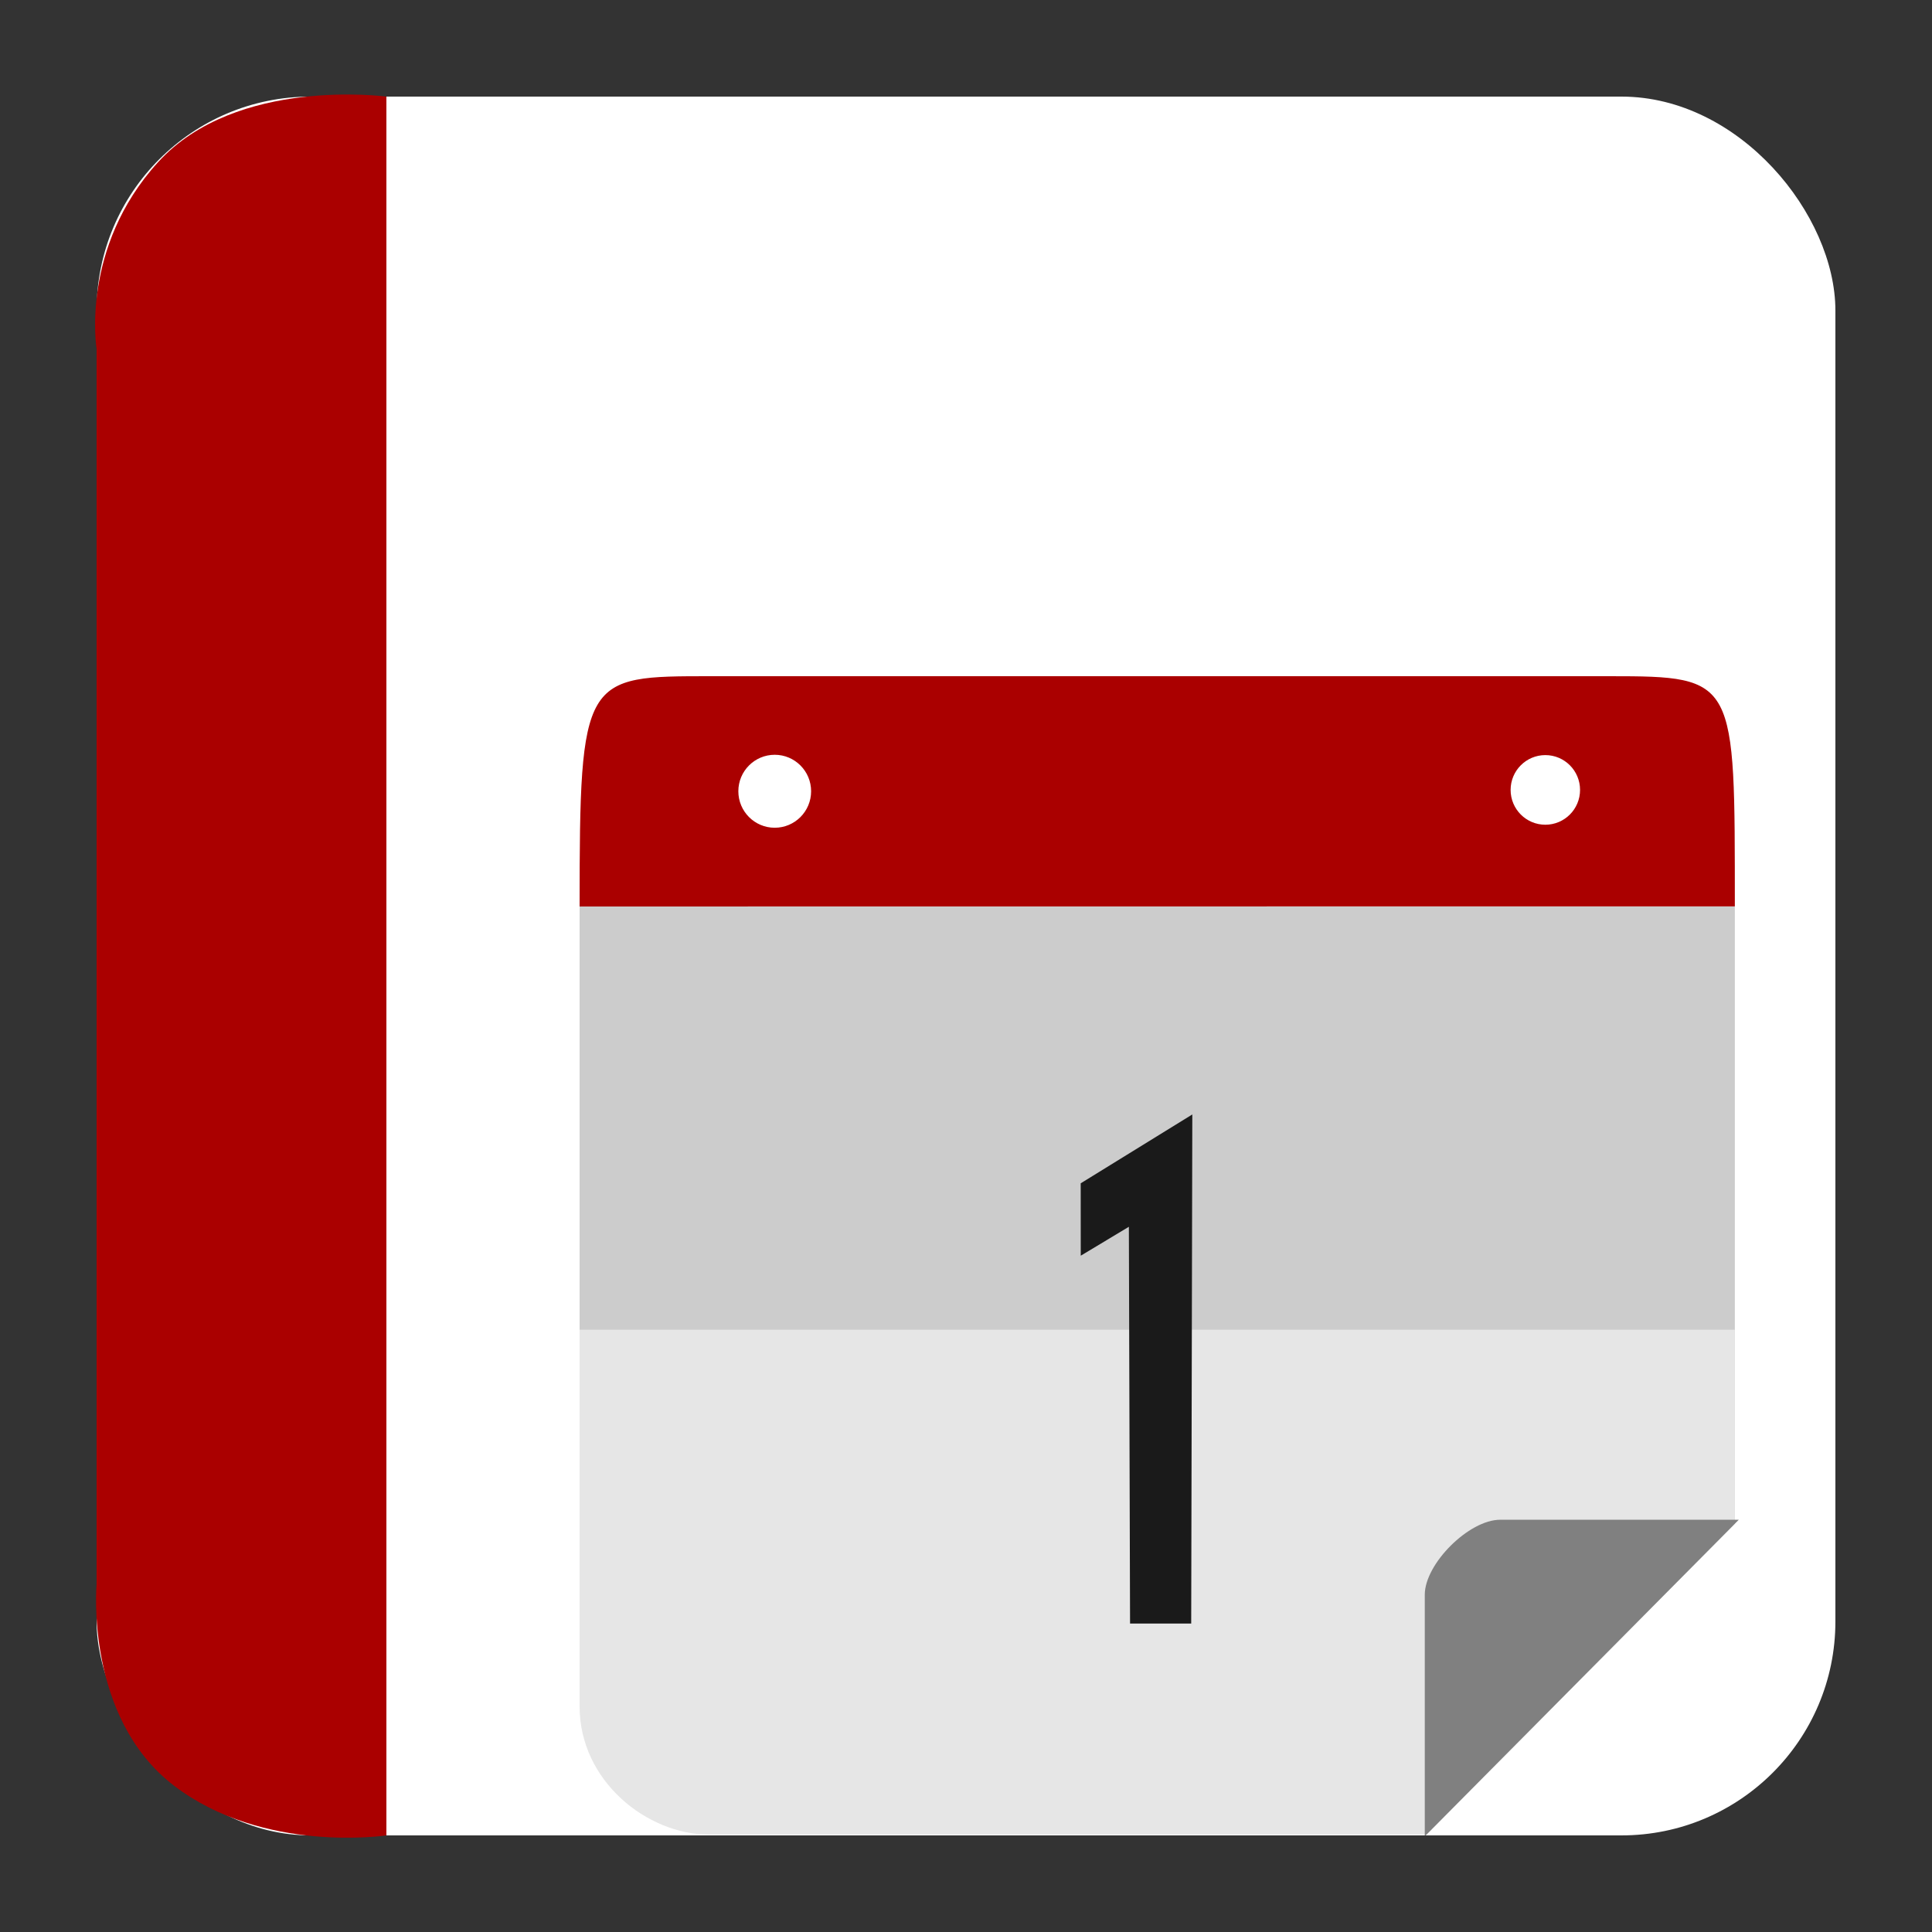 <?xml version="1.0" encoding="UTF-8" standalone="no"?>
<!-- Created with Inkscape (http://www.inkscape.org/) -->

<svg
   xmlns:dc="http://purl.org/dc/elements/1.1/"
   xmlns:cc="http://creativecommons.org/ns#"
   xmlns:rdf="http://www.w3.org/1999/02/22-rdf-syntax-ns#"
   xmlns:svg="http://www.w3.org/2000/svg"
   xmlns="http://www.w3.org/2000/svg"
   xmlns:sodipodi="http://sodipodi.sourceforge.net/DTD/sodipodi-0.dtd"
   xmlns:inkscape="http://www.inkscape.org/namespaces/inkscape"
   width="500"
   height="500"
   id="svg2"
   version="1.1"
   inkscape:version="0.48.5 r10040"
   sodipodi:docname="text-calendar.svg">
  <rect width="100%" height="100%" fill="#333333" stroke="none"/>
  <defs
     id="defs4" />
  <sodipodi:namedview
     id="base"
     pagecolor="#ffffff"
     bordercolor="#666666"
     borderopacity="1.0"
     inkscape:pageopacity="0.0"
     inkscape:pageshadow="2"
     inkscape:zoom="0.8579562"
     inkscape:cx="360.38366"
     inkscape:cy="220.21272"
     inkscape:document-units="px"
     inkscape:current-layer="layer1"
     showgrid="false"
     inkscape:window-width="1366"
     inkscape:window-height="716"
     inkscape:window-x="0"
     inkscape:window-y="0"
     inkscape:window-maximized="1" />
  <g
     inkscape:label="Layer 1"
     inkscape:groupmode="layer"
     id="layer1"
     transform="translate(0,-552.362)">
    <rect
       style="fill:#ffffff;fill-opacity:1;stroke:none"
       id="rect3000"
       width="450"
       height="450"
       x="25"
       y="577.362"
       ry="55.366" />
    <path
       style="fill:#aa0000;stroke:none;stroke-width:1px;stroke-linecap:butt;stroke-linejoin:miter;stroke-opacity:1;fill-opacity:1"
       d="M 100,475 100,25 C 100,25 61.202,19.759 40.94,41.935 20.678,64.111 25,90.3 25,90.3 L 25,410 c 0,0 -3.105,34.449 20.038,52.138 C 68.182,479.826 100,475 100,475 z"
       id="path3770"
       inkscape:connector-curvature="0"
       transform="translate(0,552.362)"
       sodipodi:nodetypes="cczcczc" />
    <path
       sodipodi:nodetypes="csscccc"
       inkscape:connector-curvature="0"
       style="fill:#cccccc;fill-opacity:1;stroke:none"
       d="m 150,786.96 0,180.623 c 0,33.011 26.498,59.583 59.418,59.583 l 159.735,0 79.822,-80.467 0,-159.739 z"
       id="rect4178" />
    <path
       style="fill:#e6e6e6;fill-opacity:1;stroke:none"
       d="m 209.418,727.362 c -0.711,0 -1.417,0.018 -2.122,0.042 0.705,-0.019 1.41,-0.042 2.122,-0.042 z m 180.139,0 c 0.713,0 1.418,0.023 2.124,0.042 -0.705,-0.025 -1.413,-0.042 -2.124,-0.042 z m -239.556,169.139 0,97.489 c 0,19.339 17.482,33.175 33.597,33.175 l 185.556,0 79.822,-80.467 0,-50.198 z"
       id="rect4178-9"
       inkscape:connector-curvature="0"
       sodipodi:nodetypes="cccccccsscccc" />
    <path
       sodipodi:nodetypes="ccccccc"
       inkscape:connector-curvature="0"
       id="path5838"
       style="font-size:236.468px;font-style:normal;font-variant:normal;font-weight:normal;font-stretch:normal;text-align:start;line-height:125%;letter-spacing:0px;word-spacing:0px;writing-mode:lr-tb;text-anchor:start;fill:#1a1a1a;fill-opacity:1;stroke:none;font-family:Sawasdee;-inkscape-font-specification:'Sawasdee, Normal'"
       d="m 292.458,972.529 15.825,0 0.287,-131.748 -28.884,17.82 0.011,18.732 12.453,-7.477 z" />
    <path
       inkscape:connector-curvature="0"
       style="fill:#808080;fill-opacity:1;stroke:none"
       d="m 388.245,945.671 c -8.095,0 -19.514,11.4 -19.514,19.402 l 0,62.29 0.226,0 L 450,945.671 l -61.755,0 z"
       id="rect4218" />
    <path
       style="fill:#aa0000;fill-opacity:1;stroke:none"
       d="m 183.948,727.362 c -32.92,0 -33.947,-0.143 -33.947,59.598 l 298.975,-0.03 c -0.029,-58.874 0.537,-59.567 -32.373,-59.567 l -232.654,0 z m 16.55,20.336 c 5.2,-7e-5 9.417,4.226 9.417,9.441 6e-5,5.214 -4.216,9.443 -9.417,9.443 -5.2,7e-5 -9.415,-4.228 -9.415,-9.443 -5.7e-4,-5.215 4.215,-9.441 9.415,-9.441 z m 199.439,0.083 c 4.958,0.003 8.977,4.033 8.98,9.005 0.003,4.976 -4.018,9.013 -8.98,9.016 -4.966,0.003 -8.993,-4.035 -8.991,-9.016 0.003,-4.976 4.028,-9.008 8.991,-9.005 z"
       id="rect4178-4"
       inkscape:connector-curvature="0" />
  </g>
</svg>
